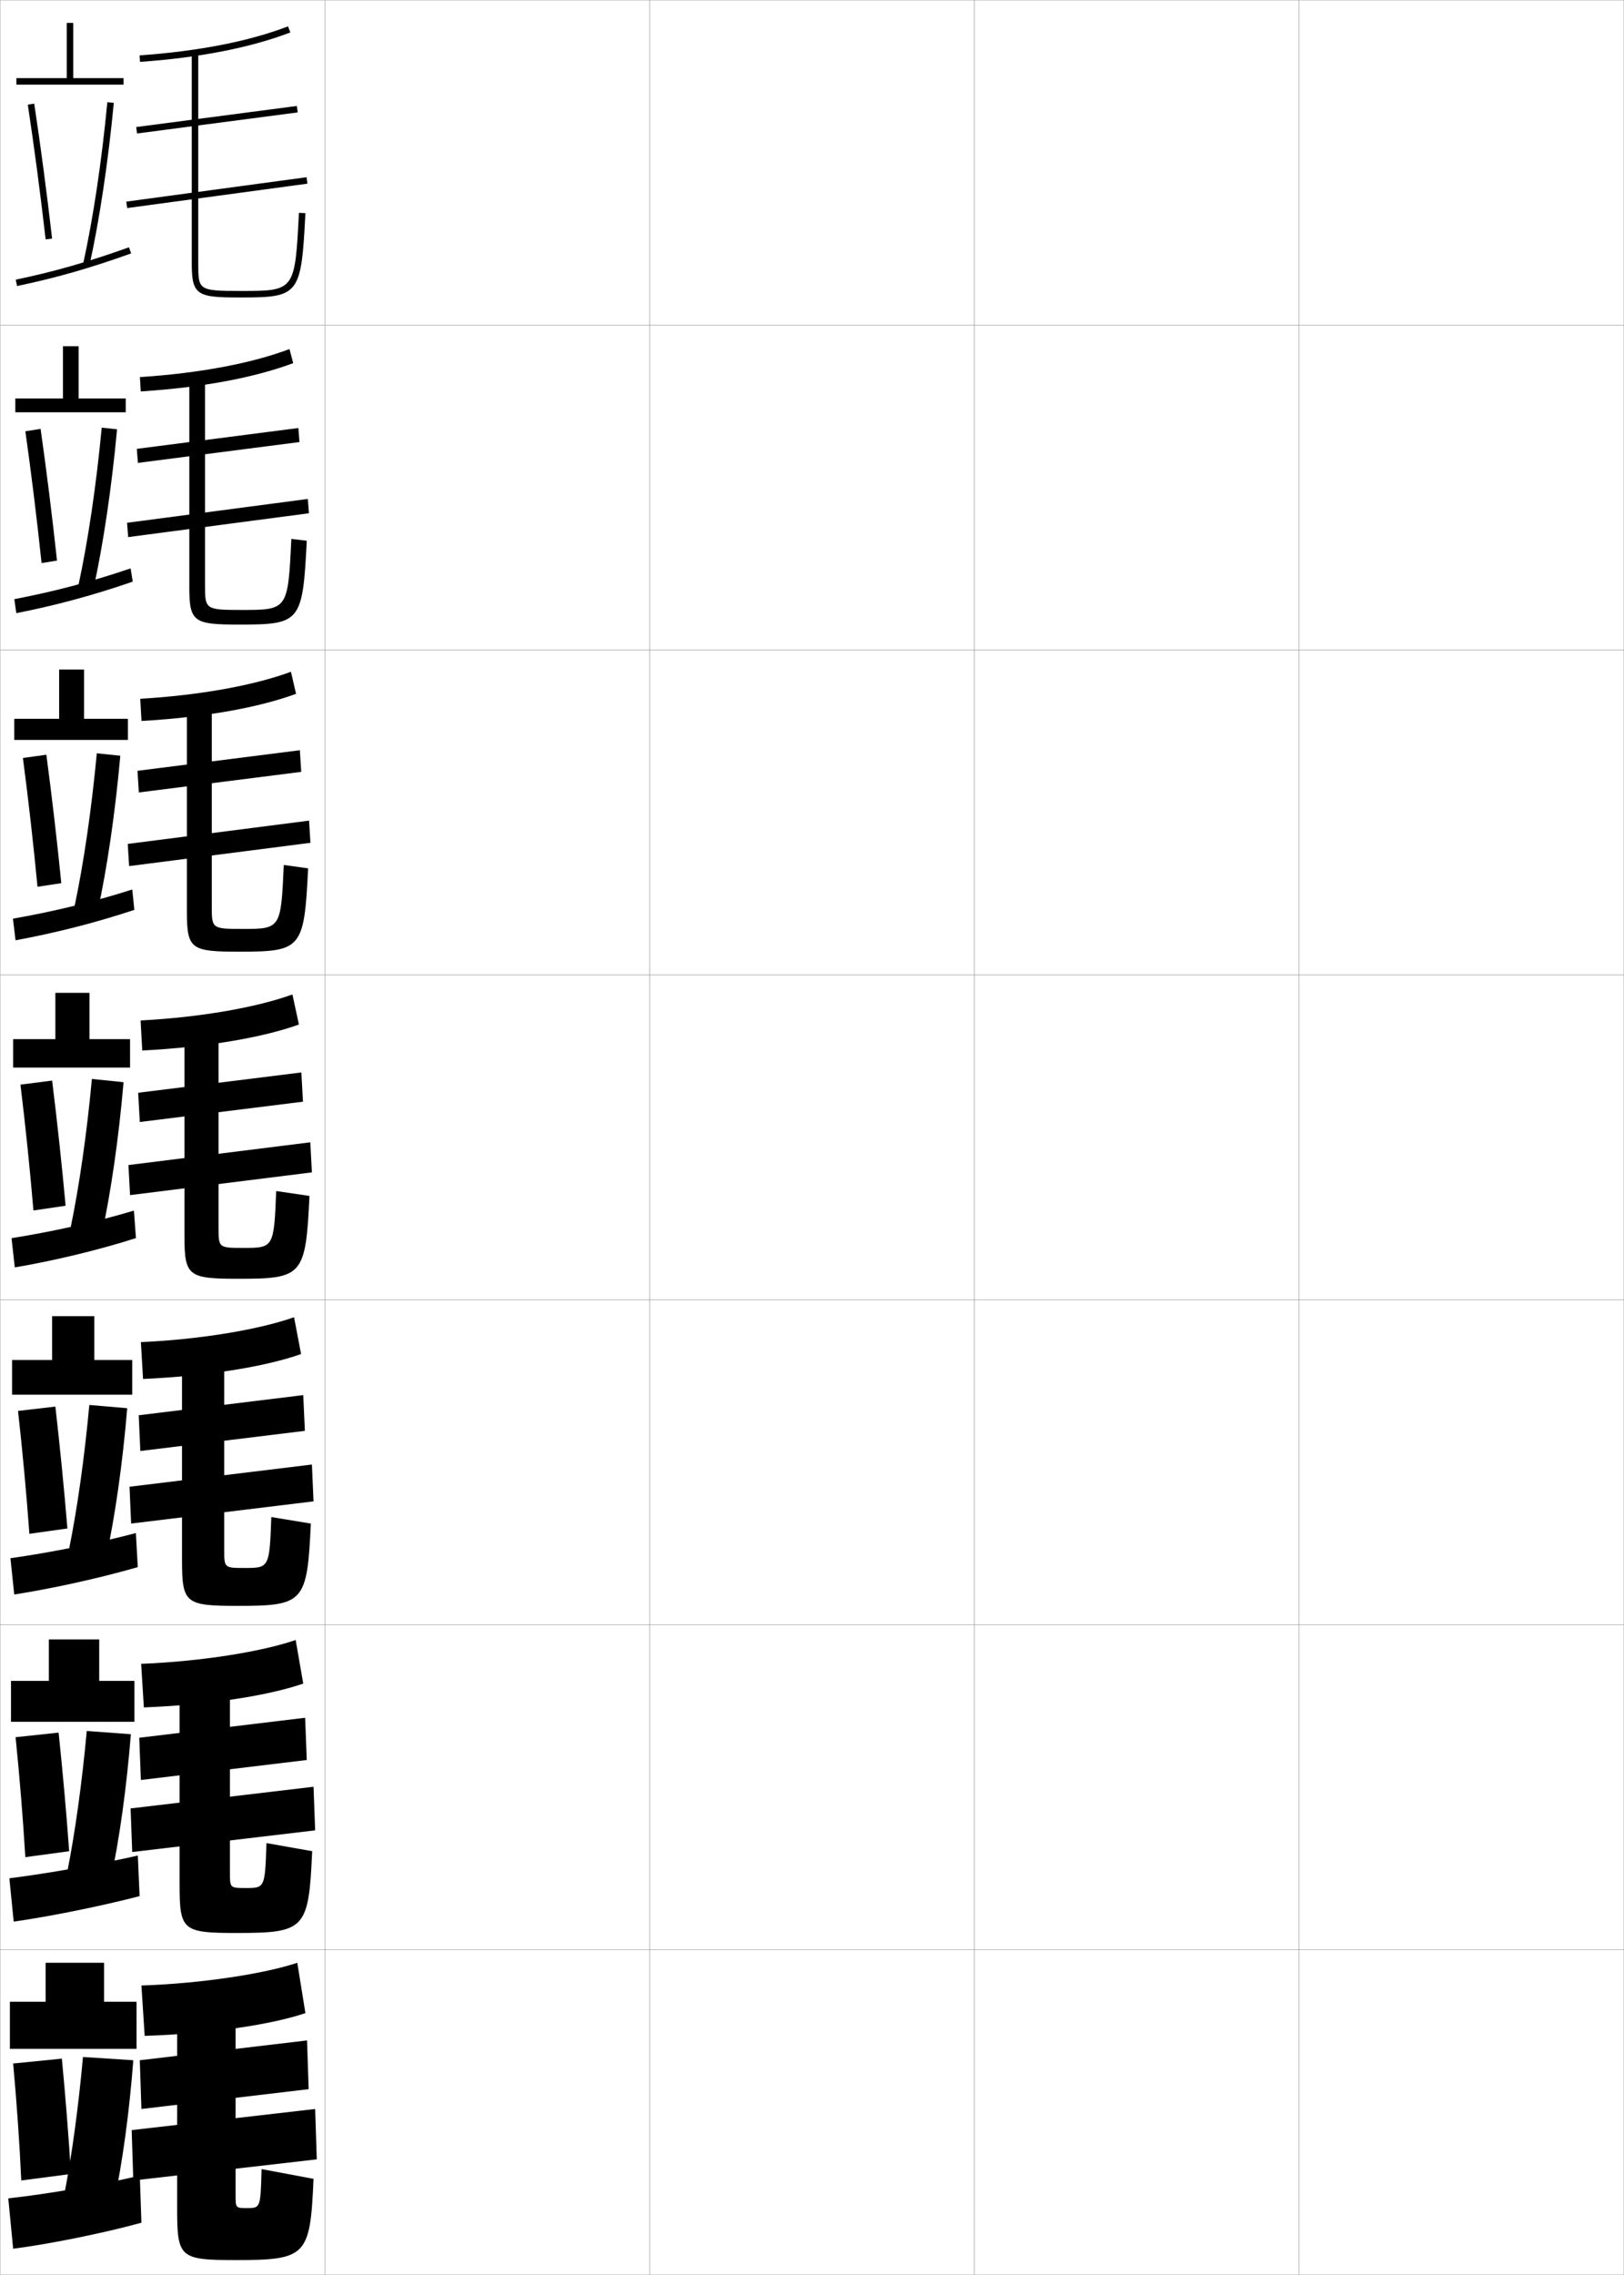 <?xml version="1.0" encoding="utf-8"?>
<!-- Generator: Adobe Illustrator 11 Build 225, SVG Export Plug-In . SVG Version: 6.0.0 Build 78)  -->
<!DOCTYPE svg PUBLIC "-//W3C//DTD SVG 1.0//EN"    "http://www.w3.org/TR/2001/REC-SVG-20010904/DTD/svg10.dtd">
<svg  xmlns="http://www.w3.org/2000/svg" xmlns:xlink="http://www.w3.org/1999/xlink" xmlns:a="http://ns.adobe.com/AdobeSVGViewerExtensions/3.0/"
	 width="500.1" height="700.1" viewBox="0 0 500.1 700.1"
	 overflow="visible" enable-background="new 0 0 500.1 700.1" xml:space="preserve">
		<g id="glyphs">
			<g>
				<rect x="0.05" y="0.05" fill="none" stroke="#999999" stroke-width="0.1" width="100" height="100"/> 
				<rect x="0.05" y="100.05" fill="none" stroke="#999999" stroke-width="0.1" width="100" height="100"/> 
				<rect x="0.05" y="200.05" fill="none" stroke="#999999" stroke-width="0.1" width="100" height="100"/> 
				<rect x="0.05" y="300.05" fill="none" stroke="#999999" stroke-width="0.1" width="100" height="100"/> 
				<rect x="0.05" y="400.05" fill="none" stroke="#999999" stroke-width="0.1" width="100" height="100"/> 
				<rect x="0.05" y="500.05" fill="none" stroke="#999999" stroke-width="0.1" width="100" height="100"/> 
				<rect x="0.05" y="600.05" fill="none" stroke="#999999" stroke-width="0.1" width="100" height="100"/> 
				<rect x="100.05" y="0.05" fill="none" stroke="#999999" stroke-width="0.1" width="100" height="100"/> 
				<rect x="100.05" y="100.05" fill="none" stroke="#999999" stroke-width="0.1" width="100" height="100"/> 
				<rect x="100.05" y="200.05" fill="none" stroke="#999999" stroke-width="0.1" width="100" height="100"/> 
				<rect x="100.05" y="300.05" fill="none" stroke="#999999" stroke-width="0.1" width="100" height="100"/> 
				<rect x="100.05" y="400.05" fill="none" stroke="#999999" stroke-width="0.1" width="100" height="100"/> 
				<rect x="100.05" y="500.05" fill="none" stroke="#999999" stroke-width="0.1" width="100" height="100"/> 
				<rect x="100.05" y="600.05" fill="none" stroke="#999999" stroke-width="0.1" width="100" height="100"/> 
				<rect x="200.05" y="0.05" fill="none" stroke="#999999" stroke-width="0.1" width="100" height="100"/> 
				<rect x="200.05" y="100.05" fill="none" stroke="#999999" stroke-width="0.1" width="100" height="100"/> 
				<rect x="200.05" y="200.05" fill="none" stroke="#999999" stroke-width="0.1" width="100" height="100"/> 
				<rect x="200.05" y="300.05" fill="none" stroke="#999999" stroke-width="0.1" width="100" height="100"/> 
				<rect x="200.05" y="400.05" fill="none" stroke="#999999" stroke-width="0.1" width="100" height="100"/> 
				<rect x="200.05" y="500.05" fill="none" stroke="#999999" stroke-width="0.1" width="100" height="100"/> 
				<rect x="200.05" y="600.05" fill="none" stroke="#999999" stroke-width="0.1" width="100" height="100"/> 
				<rect x="300.05" y="0.05" fill="none" stroke="#999999" stroke-width="0.1" width="100" height="100"/> 
				<rect x="300.05" y="100.05" fill="none" stroke="#999999" stroke-width="0.1" width="100" height="100"/> 
				<rect x="300.05" y="200.05" fill="none" stroke="#999999" stroke-width="0.1" width="100" height="100"/> 
				<rect x="300.05" y="300.05" fill="none" stroke="#999999" stroke-width="0.1" width="100" height="100"/> 
				<rect x="300.05" y="400.05" fill="none" stroke="#999999" stroke-width="0.1" width="100" height="100"/> 
				<rect x="300.05" y="500.05" fill="none" stroke="#999999" stroke-width="0.1" width="100" height="100"/> 
				<rect x="300.05" y="600.05" fill="none" stroke="#999999" stroke-width="0.1" width="100" height="100"/> 
				<rect x="400.05" y="0.05" fill="none" stroke="#999999" stroke-width="0.1" width="100" height="100"/> 
				<rect x="400.05" y="100.05" fill="none" stroke="#999999" stroke-width="0.1" width="100" height="100"/> 
				<rect x="400.05" y="200.05" fill="none" stroke="#999999" stroke-width="0.1" width="100" height="100"/> 
				<rect x="400.05" y="300.05" fill="none" stroke="#999999" stroke-width="0.1" width="100" height="100"/> 
				<rect x="400.05" y="400.05" fill="none" stroke="#999999" stroke-width="0.1" width="100" height="100"/> 
				<rect x="400.05" y="500.05" fill="none" stroke="#999999" stroke-width="0.1" width="100" height="100"/> 
				<rect x="400.05" y="600.05" fill="none" stroke="#999999" stroke-width="0.1" width="100" height="100"/> 
			</g>
			<g>
				<g>
					<path d="M43.55,611.05l1,15.5c21.036-0.705,39.192-3.533,49.5-7l-2.5-15.5
						C81.673,607.368,62.363,610.421,43.55,611.05z"/>
					<polygon points="95.05,642.949 94.55,627.949 43.05,634.05 43.55,649.05 "/>
					<polygon points="97.55,664.55 97.05,649.05 40.55,655.55 41.05,671.05 "/>
					<path d="M80.55,667.55l16,3c-1.028,23.744-2.102,25-24,25c-17.271,0-18-0.758-18-16v-61.5h18
						v57.5c0,3.974,0.031,4,3.5,4C80.206,679.55,80.234,679.516,80.55,667.55z"/>
				</g>
				<g>
					<path d="M43.466,512.05l0.834,13.416c20.842-0.818,38.665-3.739,49.083-7.333
						l-2.333-13.417C80.802,508.252,62.182,511.309,43.466,512.05z"/>
					<polygon points="94.466,541.649 93.966,528.649 42.883,534.8 43.383,547.8 "/>
					<polygon points="97.049,563.3 96.55,549.883 40.216,556.55 40.716,569.967 "/>
					<path d="M82.05,567.216l14.083,2.5c-1.072,24.004-2.094,25.167-23.25,25.167
						c-16.729,0-17.583-0.761-17.583-15.083v-62.084h15.5v58.584
						c0,4.727,0.026,4.75,4.917,4.75C81.54,581.05,81.613,580.98,82.05,567.216z"/>
				</g>
				<g>
					<path d="M43.383,413.05l0.667,11.333c20.649-0.934,38.138-3.946,48.667-7.666
						l-2.167-11.334C79.932,409.137,62.001,412.196,43.383,413.05z"/>
					<polygon points="93.883,440.35 93.383,429.35 42.717,435.55 43.216,446.55 "/>
					<polygon points="96.55,462.05 96.05,450.717 39.883,457.55 40.383,468.883 "/>
					<path d="M83.55,466.883l12.167,2c-1.116,24.262-2.086,25.334-22.5,25.334
						c-16.187,0-17.167-0.766-17.167-14.167v-62.667h13v59.667c0,5.48,0.021,5.5,6.333,5.5
						C82.874,482.55,82.993,482.445,83.55,466.883z"/>
				</g>
				<g>
					<path d="M43.3,314.05l0.5,9.25c20.455-1.048,37.61-4.153,48.25-8l-2-9.25
						C79.062,310.021,61.82,313.084,43.3,314.05z"/>
					<polygon points="93.3,339.05 92.8,330.05 42.55,336.3 43.05,345.3 "/>
					<polygon points="96.05,360.8 95.55,351.55 39.55,358.55 40.05,367.8 "/>
					<path d="M85.05,366.55l10.25,1.5c-1.16,24.521-2.079,25.5-21.75,25.5
						c-15.646,0-16.75-0.769-16.75-13.25v-63.25h10.5v60.75c0,6.234,0.016,6.25,7.75,6.25
						C84.208,384.05,84.372,383.91,85.05,366.55z"/>
				</g>
				<g>
					<path d="M43.192,215.051l0.381,6.831c19.779-1.138,36.406-4.225,47.595-8.354
						l-1.572-6.789C78.237,210.929,61.616,213.972,43.192,215.051z"/>
					<polygon points="42.339,237.219 42.76,243.88 92.76,237.546 92.339,230.886 "/>
					<polygon points="39.338,259.719 39.761,266.546 95.594,259.38 95.172,252.553 "/>
					<path d="M57.549,216.716h7.667v62.167c0,6.883,0.01,7,9.5,7
						c11.696,0,11.806-0.093,12.668-19.684l7.498,1.034
						c-1.203,24.754-2.002,25.649-21.166,25.649c-14.865,0-16.167-0.707-16.167-12.333
						V216.716z"/>
				</g>
				<g>
					<path d="M43.085,116.052l0.262,4.413c19.103-1.227,35.203-4.295,46.94-8.709
						l-1.143-4.328C77.414,111.836,61.413,114.861,43.085,116.052z"/>
					<polygon points="42.129,138.139 42.47,142.46 92.221,136.044 91.879,131.722 "/>
					<polygon points="39.127,160.889 39.473,165.294 95.139,157.96 94.794,153.556 "/>
					<path d="M58.3,116.383h4.833v63.583c0,7.532,0.005,7.75,11.25,7.75
						c14.234,0,14.289-0.046,15.334-21.867l4.748,0.567
						c-1.246,24.988-1.925,25.8-20.582,25.8c-14.086,0-15.583-0.646-15.583-11.417
						V116.383z"/>
				</g>
				<g>
					<path d="M42.979,17.053l0.143,1.994c18.427-1.316,33.999-4.366,46.286-9.063
						l-0.715-1.867C76.59,12.743,61.209,15.75,42.979,17.053z"/>
					
						<rect x="65.8" y="11.837" transform="matrix(-0.13 -0.991 0.991 -0.13 39.025 107.828)" width="1.999" height="49.925"/> 
					
						<rect x="65.8" y="31.298" transform="matrix(-0.134 -0.991 0.991 -0.134 16.968 133.431)" width="2" height="56.004"/> 
					<path d="M59.05,16.05v65c0,9.916,1.694,10.5,15,10.5
						c18.149,0,18.71-0.728,19.998-25.949l-1.996-0.102
						c-1.229,24.051-1.229,24.051-18.002,24.051c-13,0-13-0.319-13-8.5v-65H59.05z"/>
				</g>
			</g>
			<g>
				<polygon points="32.05,616.05 32.05,604.05 14.05,604.05 14.05,616.05 
					3.05,616.05 3.05,630.55 42.05,630.55 42.05,616.05 "/>
				<path d="M4.05,635.05c1.11,12.115,2.001,24.911,2.5,36l15.3-2
					c-0.682-11.226-1.633-23.245-2.8-35.5L4.05,635.05z"/>
				<path d="M19.85,675.05l15.2,3c2.622-12.278,4.775-27.905,6-44l-15.5-1
					C24.176,648.294,22.106,663.497,19.85,675.05z"/>
				<path d="M43.05,669.55c-11.795,2.815-28.453,5.696-40.5,7l1.5,15.5
					c10.778-1.349,28.056-4.829,39.5-8L43.05,669.55z"/>
			</g>
			<g>
				<polygon points="22.55,24.05 22.55,7.05 20.55,7.05 20.55,24.05 5.05,24.05 
					5.05,26.05 38.05,26.05 38.05,24.05 "/>
				<path d="M8.561,32.2c1.938,12.773,3.838,27.111,5.496,41.465l1.986-0.23
					c-1.66-14.376-3.563-28.738-5.504-41.535L8.561,32.2z"/>
				<path d="M25.573,81.334l1.953,0.432c3.123-14.151,5.793-31.952,7.519-50.121
					l-1.991-0.189C31.336,49.546,28.679,67.26,25.573,81.334z"/>
				<path d="M4.844,86.071l0.411,1.957c12.096-2.539,22.274-5.447,35.131-10.037
					l-0.673-1.883C26.948,80.665,16.846,83.552,4.844,86.071z"/>
			</g>
			<g>
				<g>
					<polygon points="24.216,122.633 24.216,106.549 19.383,106.549 19.383,122.633 
						4.716,122.633 4.716,126.883 38.716,126.883 38.716,122.633 "/>
					<path d="M7.807,132.733c1.8,12.664,3.532,26.745,4.997,40.554l4.749-0.768
						c-1.497-13.851-3.242-27.823-5.054-40.53L7.807,132.733z"/>
					<path d="M24.138,180.181l4.642,1.032c3.04-13.839,5.624-31.277,7.266-49.101
						l-4.724-0.497C29.662,149.232,27.102,166.527,24.138,180.181z"/>
					<path d="M4.413,184.397l0.607,4.305c11.876-2.341,23.238-5.344,35.859-9.698
						l-0.659-4.076C27.617,179.195,16.422,182.081,4.413,184.397z"/>
				</g>
				<g>
					<polygon points="25.883,221.216 25.883,206.05 18.216,206.05 18.216,221.216 
						4.383,221.216 4.383,227.716 39.383,227.716 39.383,221.216 "/>
					<path d="M7.053,233.267c1.662,12.554,3.225,26.377,4.497,39.643l7.327-1.116
						c-1.334-13.326-2.92-26.907-4.603-39.524L7.053,233.267z"/>
					<path d="M22.924,279.085l7.111,1.577c2.956-13.527,5.454-30.603,7.013-48.081
						l-7.237-0.748C28.208,248.975,25.746,265.851,22.924,279.085z"/>
					<path d="M3.981,282.724l0.804,6.652c11.657-2.143,24.201-5.241,36.587-9.358
						l-0.645-6.27C28.285,277.725,15.998,280.609,3.981,282.724z"/>
				</g>
				<g>
					<polygon points="27.55,319.8 27.55,305.55 17.05,305.55 17.05,319.8 
						4.05,319.8 4.05,328.55 40.05,328.55 40.05,319.8 "/>
					<path d="M6.3,333.8c1.523,12.444,2.919,26.011,3.998,38.732l9.905-1.465
						c-1.171-12.801-2.598-25.991-4.152-38.518L6.3,333.8z"/>
					<path d="M21.709,377.989l9.581,2.121c2.872-13.215,5.284-29.928,6.76-47.061l-9.75-1
						C26.754,348.717,24.391,365.175,21.709,377.989z"/>
					<path d="M3.55,381.05l1,9c11.438-1.944,25.165-5.138,37.315-9.019l-0.631-8.463
						C28.954,376.254,15.574,379.139,3.55,381.05z"/>
				</g>
				<g>
					<polygon points="29.05,418.55 29.05,405.05 16.05,405.05 16.05,418.55 
						3.716,418.55 3.716,429.216 40.716,429.216 40.716,418.55 "/>
					<path d="M5.55,434.216c1.386,12.335,2.613,25.645,3.498,37.822l11.703-1.644
						c-1.008-12.275-2.276-25.075-3.701-37.511L5.55,434.216z"/>
					<path d="M21.214,477.009l11.454,2.414c2.789-12.902,5.115-29.253,6.507-46.04
						l-11.667-1C26.02,448.575,23.754,464.616,21.214,477.009z"/>
					<path d="M3.216,479.55l1.167,11.166c11.218-1.745,26.081-4.957,38.044-8.429
						l-0.587-10.476C29.675,475.019,15.248,477.841,3.216,479.55z"/>
				</g>
				<g>
					<polygon points="30.549,517.3 30.549,504.55 15.049,504.55 15.049,517.3 
						3.383,517.3 3.383,529.883 41.383,529.883 41.383,517.3 "/>
					<path d="M4.799,534.633c1.248,12.225,2.307,25.278,2.999,36.911l13.502-1.822
						c-0.845-11.75-1.955-24.16-3.251-36.505L4.799,534.633z"/>
					<path d="M20.719,576.029l13.327,2.707c2.706-12.591,4.945-28.579,6.253-45.021
						l-13.583-1C25.285,548.435,23.117,564.057,20.719,576.029z"/>
					<path d="M2.883,578.05l1.333,13.333c10.998-1.547,26.996-4.778,38.772-7.84
						l-0.544-12.487C30.396,573.784,14.922,576.543,2.883,578.05z"/>
				</g>
			</g>
		</g>
	</svg>
